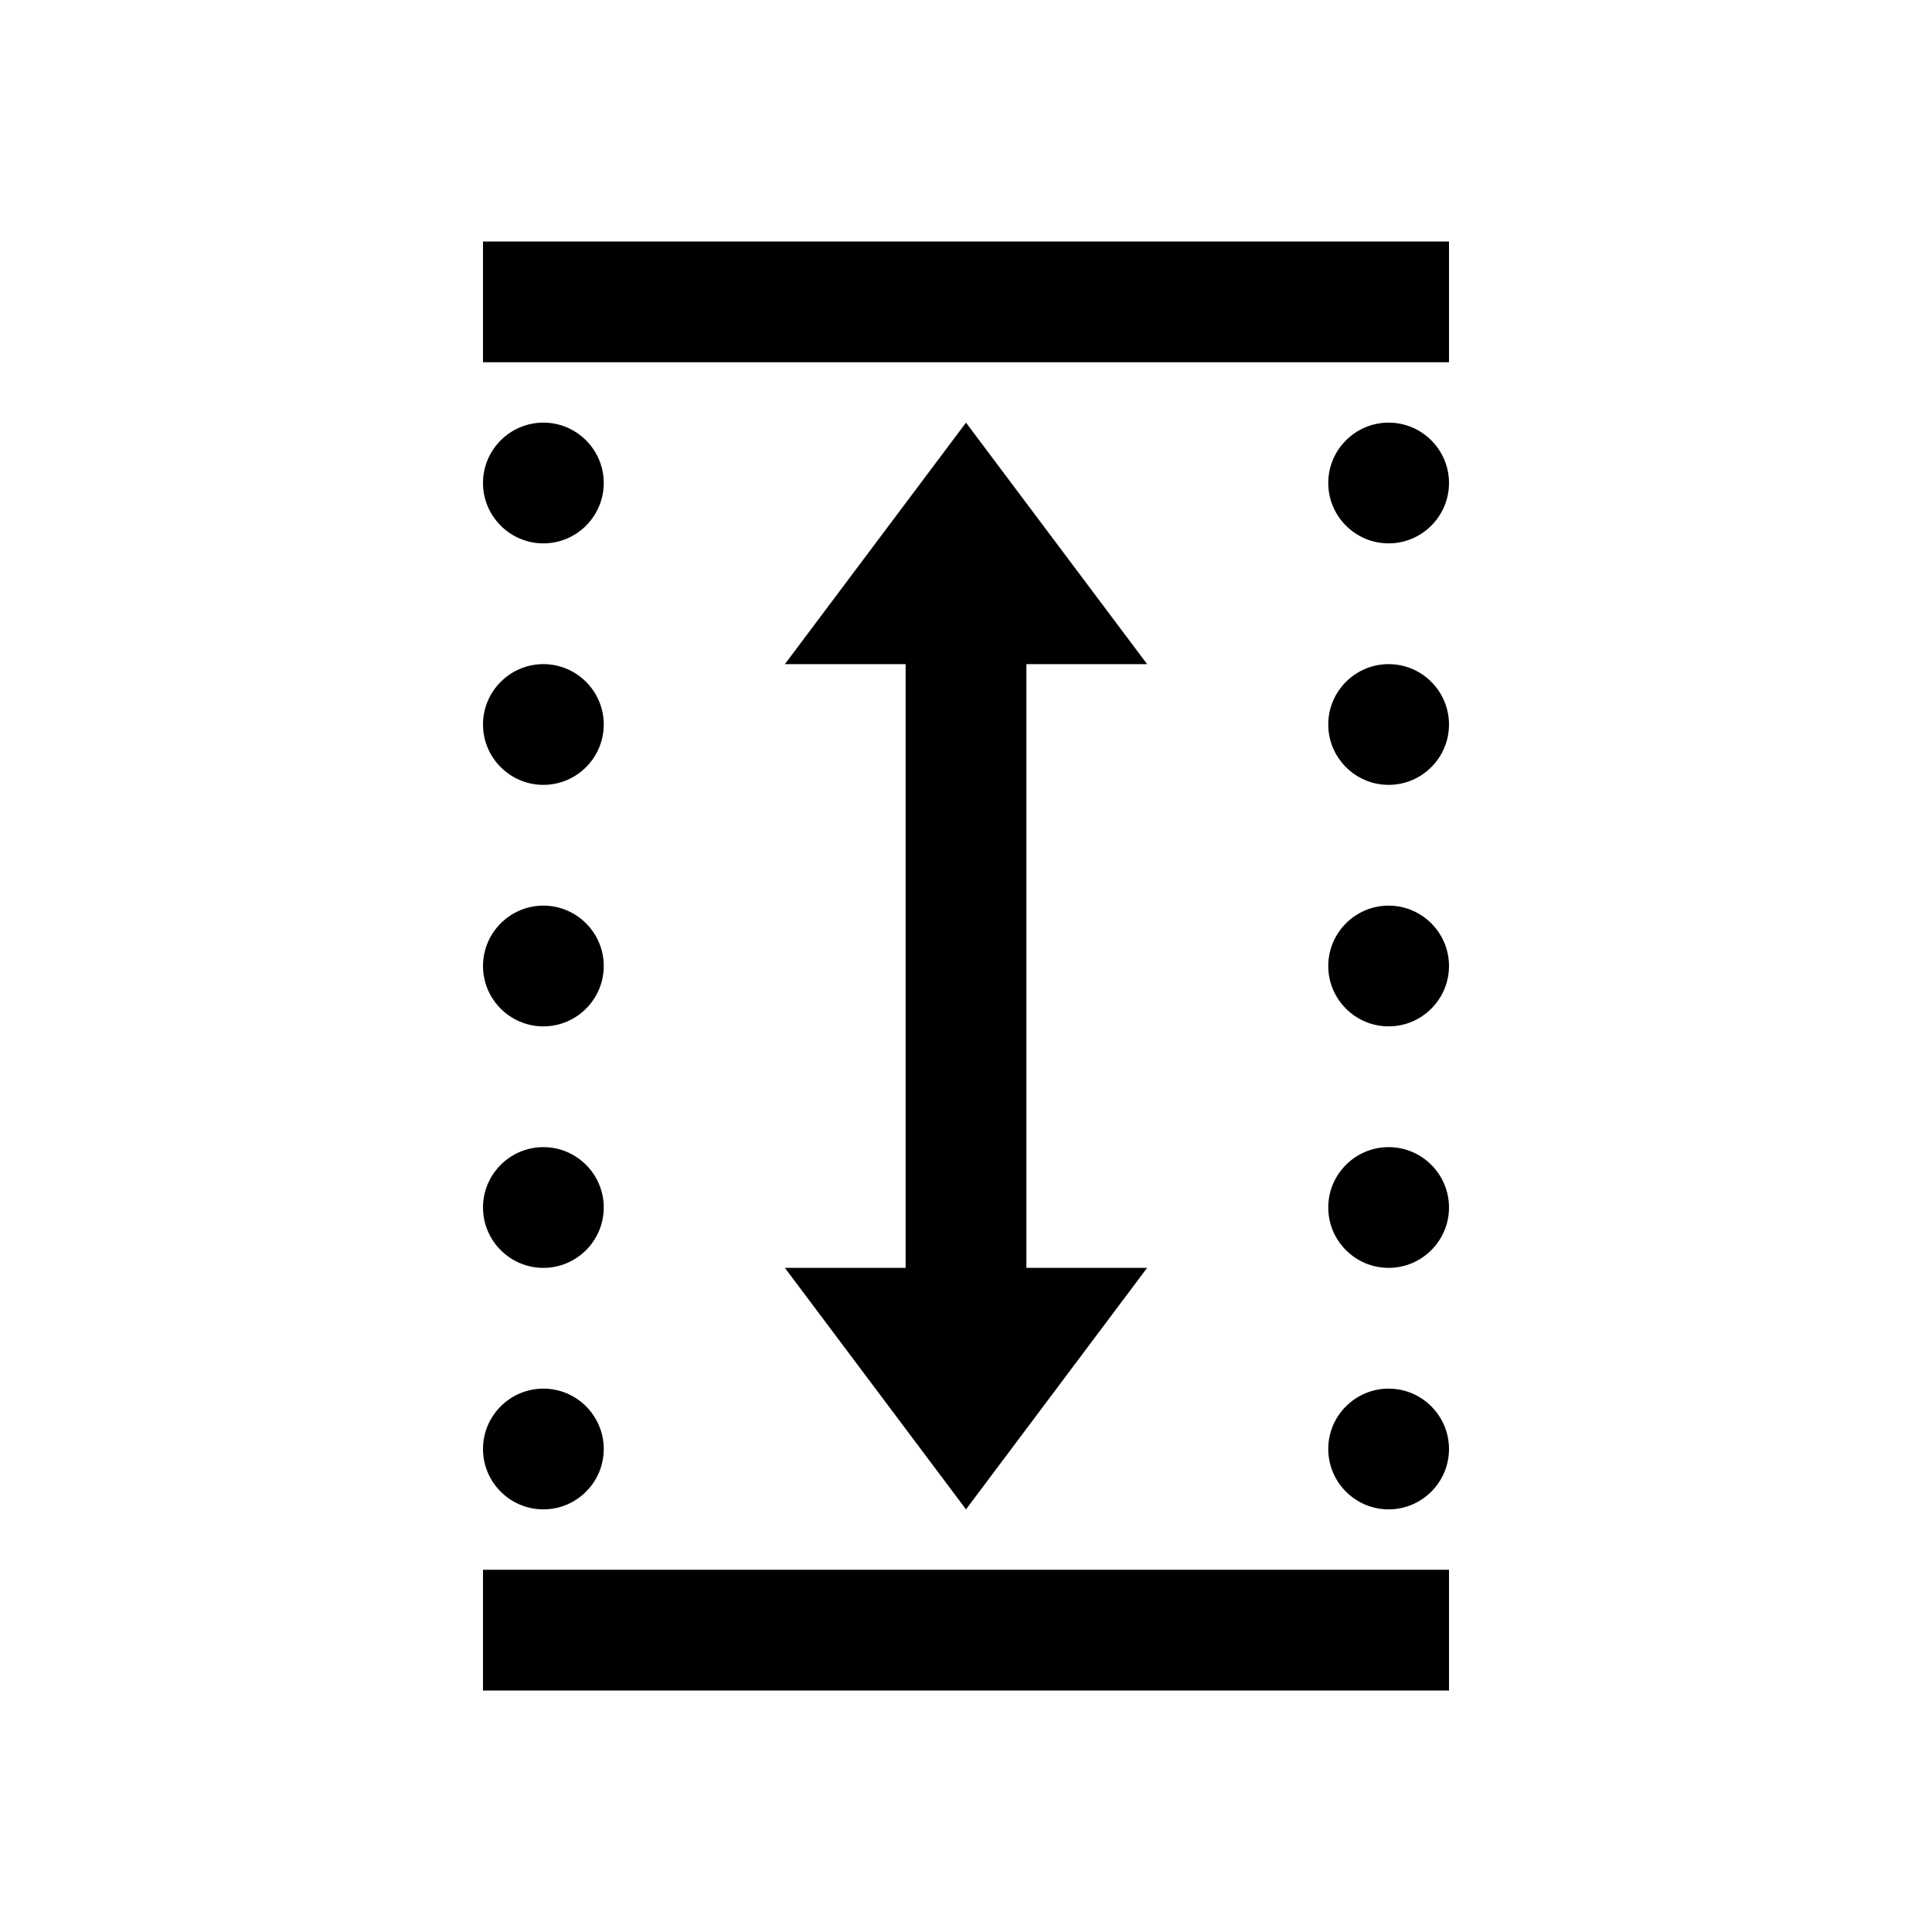 <?xml version="1.0" encoding="UTF-8"?>
<svg xmlns="http://www.w3.org/2000/svg" xmlns:xlink="http://www.w3.org/1999/xlink" viewBox="0 0 32 32" version="1.1">
<g>
<path d="M 8 4 L 8 6 L 24 6 L 24 4 Z M 9 7 C 8.449 7 8 7.449 8 8 C 8 8.551 8.449 9 9 9 C 9.551 9 10 8.551 10 8 C 10 7.449 9.551 7 9 7 Z M 16 7 L 13 11 L 15 11 L 15 21 L 13 21 L 16 25 L 19 21 L 17 21 L 17 11 L 19 11 Z M 23 7 C 22.449 7 22 7.449 22 8 C 22 8.551 22.449 9 23 9 C 23.551 9 24 8.551 24 8 C 24 7.449 23.551 7 23 7 Z M 9 11 C 8.449 11 8 11.449 8 12 C 8 12.551 8.449 13 9 13 C 9.551 13 10 12.551 10 12 C 10 11.449 9.551 11 9 11 Z M 23 11 C 22.449 11 22 11.449 22 12 C 22 12.551 22.449 13 23 13 C 23.551 13 24 12.551 24 12 C 24 11.449 23.551 11 23 11 Z M 9 15 C 8.449 15 8 15.449 8 16 C 8 16.551 8.449 17 9 17 C 9.551 17 10 16.551 10 16 C 10 15.449 9.551 15 9 15 Z M 23 15 C 22.449 15 22 15.449 22 16 C 22 16.551 22.449 17 23 17 C 23.551 17 24 16.551 24 16 C 24 15.449 23.551 15 23 15 Z M 9 19 C 8.449 19 8 19.449 8 20 C 8 20.551 8.449 21 9 21 C 9.551 21 10 20.551 10 20 C 10 19.449 9.551 19 9 19 Z M 23 19 C 22.449 19 22 19.449 22 20 C 22 20.551 22.449 21 23 21 C 23.551 21 24 20.551 24 20 C 24 19.449 23.551 19 23 19 Z M 9 23 C 8.449 23 8 23.449 8 24 C 8 24.551 8.449 25 9 25 C 9.551 25 10 24.551 10 24 C 10 23.449 9.551 23 9 23 Z M 23 23 C 22.449 23 22 23.449 22 24 C 22 24.551 22.449 25 23 25 C 23.551 25 24 24.551 24 24 C 24 23.449 23.551 23 23 23 Z M 8 26 L 8 28 L 24 28 L 24 26 Z "></path>
</g>
</svg>
